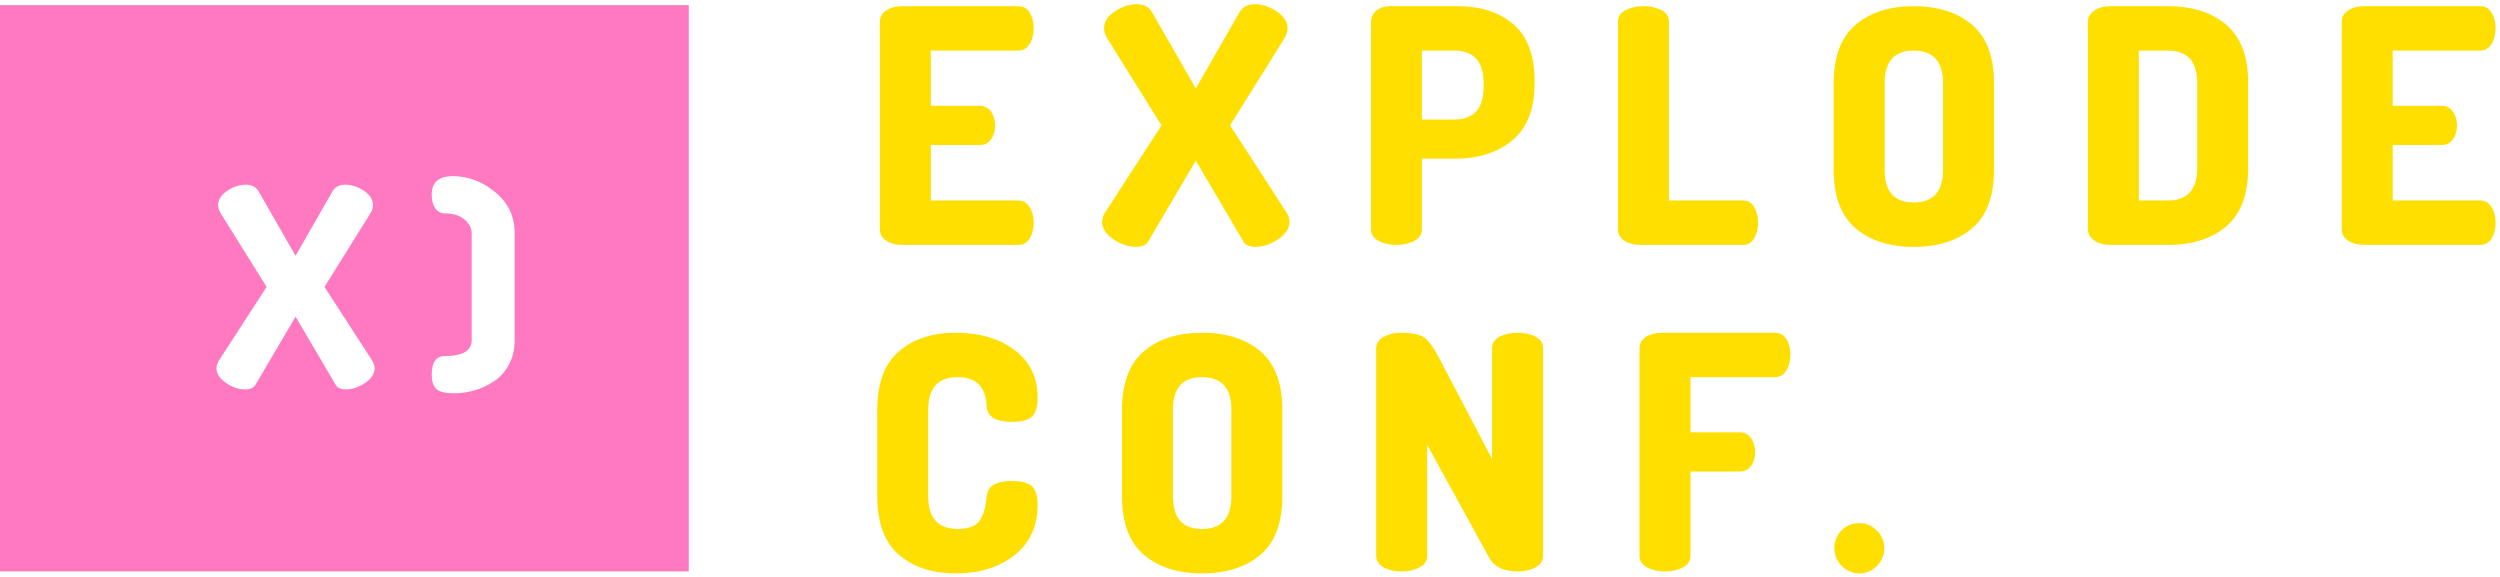 <?xml version="1.0" encoding="UTF-8"?>
<svg width="490px" height="113px" viewBox="0 0 490 113" version="1.1" xmlns="http://www.w3.org/2000/svg" xmlns:xlink="http://www.w3.org/1999/xlink">
    <!-- Generator: Sketch 48.1 (47250) - http://www.bohemiancoding.com/sketch -->
    <title>explodeconf</title>
    <desc>Created with Sketch.</desc>
    <defs></defs>
    <g id="Page-1" stroke="none" stroke-width="1" fill="none" fill-rule="evenodd">
        <g id="explodeconf">
            <path d="M172.456,44.928 L172.456,4.288 C172.456,3.307 172.883,2.549 173.736,2.016 C174.589,1.483 175.613,1.216 176.808,1.216 L199.592,1.216 C200.573,1.216 201.32,1.643 201.832,2.496 C202.344,3.349 202.6,4.352 202.6,5.504 C202.6,6.741 202.333,7.787 201.8,8.64 C201.267,9.493 200.531,9.92 199.592,9.92 L182.44,9.92 L182.44,20.736 L192.04,20.736 C192.979,20.736 193.715,21.12 194.248,21.888 C194.781,22.656 195.048,23.573 195.048,24.64 C195.048,25.621 194.792,26.496 194.28,27.264 C193.768,28.032 193.021,28.416 192.04,28.416 L182.44,28.416 L182.44,39.296 L199.592,39.296 C200.531,39.296 201.267,39.723 201.8,40.576 C202.333,41.429 202.6,42.475 202.6,43.712 C202.6,44.864 202.344,45.867 201.832,46.72 C201.32,47.573 200.573,48 199.592,48 L176.808,48 C175.613,48 174.589,47.733 173.736,47.2 C172.883,46.667 172.456,45.909 172.456,44.928 Z M216.008,43.456 C216.008,42.901 216.2,42.304 216.584,41.664 L227.656,24.576 L217.032,7.552 C216.605,6.869 216.392,6.208 216.392,5.568 C216.392,4.288 217.096,3.179 218.504,2.24 C219.912,1.301 221.363,0.832 222.856,0.832 C224.264,0.832 225.267,1.387 225.864,2.496 L234.376,17.344 L242.888,2.496 C243.485,1.387 244.488,0.832 245.896,0.832 C247.389,0.832 248.84,1.301 250.248,2.24 C251.656,3.179 252.36,4.288 252.36,5.568 C252.36,6.208 252.147,6.869 251.72,7.552 L241.096,24.576 L252.168,41.664 C252.552,42.304 252.744,42.901 252.744,43.456 C252.744,44.736 252.008,45.877 250.536,46.88 C249.064,47.883 247.581,48.384 246.088,48.384 C244.893,48.384 244.104,48.043 243.72,47.36 L234.376,31.488 L225.032,47.36 C224.605,48.043 223.816,48.384 222.664,48.384 C221.171,48.384 219.688,47.883 218.216,46.88 C216.744,45.877 216.008,44.736 216.008,43.456 Z M268.712,44.928 L268.712,4.224 C268.712,3.413 269.053,2.709 269.736,2.112 C270.419,1.515 271.315,1.216 272.424,1.216 L285.672,1.216 C290.237,1.216 293.896,2.4 296.648,4.768 C299.4,7.136 300.776,10.859 300.776,15.936 L300.776,16.256 C300.776,21.333 299.336,25.077 296.456,27.488 C293.576,29.899 289.768,31.104 285.032,31.104 L278.696,31.104 L278.696,44.928 C278.696,45.909 278.205,46.667 277.224,47.2 C276.243,47.733 275.069,48 273.704,48 C272.339,48 271.165,47.733 270.184,47.2 C269.203,46.667 268.712,45.909 268.712,44.928 Z M278.696,23.424 L285.032,23.424 C288.872,23.424 290.792,21.291 290.792,17.024 L290.792,16.32 C290.792,12.053 288.872,9.92 285.032,9.92 L278.696,9.92 L278.696,23.424 Z M317.128,44.928 L317.128,4.224 C317.128,3.243 317.619,2.496 318.6,1.984 C319.581,1.472 320.755,1.216 322.12,1.216 C323.485,1.216 324.659,1.472 325.64,1.984 C326.621,2.496 327.112,3.243 327.112,4.224 L327.112,39.296 L341.704,39.296 C342.6,39.296 343.304,39.723 343.816,40.576 C344.328,41.429 344.584,42.453 344.584,43.648 C344.584,44.843 344.328,45.867 343.816,46.72 C343.304,47.573 342.6,48 341.704,48 L321.48,48 C320.285,48 319.261,47.733 318.408,47.2 C317.555,46.667 317.128,45.909 317.128,44.928 Z M359.4,33.28 L359.4,16.32 C359.4,11.115 360.829,7.296 363.688,4.864 C366.547,2.432 370.344,1.216 375.08,1.216 C379.859,1.216 383.677,2.432 386.536,4.864 C389.395,7.296 390.824,11.115 390.824,16.32 L390.824,33.28 C390.824,38.485 389.395,42.304 386.536,44.736 C383.677,47.168 379.859,48.384 375.08,48.384 C370.344,48.384 366.547,47.168 363.688,44.736 C360.829,42.304 359.4,38.485 359.4,33.28 Z M369.384,33.28 C369.384,37.547 371.283,39.68 375.08,39.68 C378.92,39.68 380.84,37.547 380.84,33.28 L380.84,16.32 C380.84,12.053 378.92,9.92 375.08,9.92 C371.283,9.92 369.384,12.053 369.384,16.32 L369.384,33.28 Z M409.224,44.992 L409.224,4.224 C409.224,3.413 409.629,2.709 410.44,2.112 C411.251,1.515 412.296,1.216 413.576,1.216 L424.904,1.216 C429.683,1.216 433.501,2.432 436.36,4.864 C439.219,7.296 440.648,11.115 440.648,16.32 L440.648,32.896 C440.648,38.101 439.219,41.92 436.36,44.352 C433.501,46.784 429.683,48 424.904,48 L413.576,48 C412.296,48 411.251,47.701 410.44,47.104 C409.629,46.507 409.224,45.803 409.224,44.992 Z M419.208,39.296 L424.904,39.296 C428.744,39.296 430.664,37.163 430.664,32.896 L430.664,16.32 C430.664,12.053 428.744,9.92 424.904,9.92 L419.208,9.92 L419.208,39.296 Z M458.984,44.928 L458.984,4.288 C458.984,3.307 459.411,2.549 460.264,2.016 C461.117,1.483 462.141,1.216 463.336,1.216 L486.12,1.216 C487.101,1.216 487.848,1.643 488.36,2.496 C488.872,3.349 489.128,4.352 489.128,5.504 C489.128,6.741 488.861,7.787 488.328,8.64 C487.795,9.493 487.059,9.92 486.12,9.92 L468.968,9.92 L468.968,20.736 L478.568,20.736 C479.507,20.736 480.243,21.12 480.776,21.888 C481.309,22.656 481.576,23.573 481.576,24.64 C481.576,25.621 481.32,26.496 480.808,27.264 C480.296,28.032 479.549,28.416 478.568,28.416 L468.968,28.416 L468.968,39.296 L486.12,39.296 C487.059,39.296 487.795,39.723 488.328,40.576 C488.861,41.429 489.128,42.475 489.128,43.712 C489.128,44.864 488.872,45.867 488.36,46.72 C487.848,47.573 487.101,48 486.12,48 L463.336,48 C462.141,48 461.117,47.733 460.264,47.2 C459.411,46.667 458.984,45.909 458.984,44.928 Z M171.944,97.28 L171.944,80.32 C171.944,75.115 173.363,71.296 176.2,68.864 C179.037,66.432 182.739,65.216 187.304,65.216 C191.997,65.216 195.848,66.347 198.856,68.608 C201.864,70.869 203.368,73.984 203.368,77.952 C203.368,79.787 202.984,81.035 202.216,81.696 C201.448,82.357 200.168,82.688 198.376,82.688 C195.176,82.688 193.512,81.685 193.384,79.68 C193.256,75.84 191.357,73.92 187.688,73.92 C183.848,73.92 181.928,76.053 181.928,80.32 L181.928,97.28 C181.928,101.547 183.869,103.68 187.752,103.68 C188.947,103.68 189.939,103.488 190.728,103.104 C191.517,102.72 192.083,102.133 192.424,101.344 C192.765,100.555 192.989,99.904 193.096,99.392 C193.203,98.88 193.299,98.176 193.384,97.28 C193.555,95.275 195.197,94.272 198.312,94.272 C200.147,94.272 201.448,94.603 202.216,95.264 C202.984,95.925 203.368,97.173 203.368,99.008 C203.368,103.147 201.864,106.411 198.856,108.8 C195.848,111.189 191.997,112.384 187.304,112.384 C182.739,112.384 179.037,111.168 176.2,108.736 C173.363,106.304 171.944,102.485 171.944,97.28 Z M219.912,97.28 L219.912,80.32 C219.912,75.115 221.341,71.296 224.2,68.864 C227.059,66.432 230.856,65.216 235.592,65.216 C240.371,65.216 244.189,66.432 247.048,68.864 C249.907,71.296 251.336,75.115 251.336,80.32 L251.336,97.28 C251.336,102.485 249.907,106.304 247.048,108.736 C244.189,111.168 240.371,112.384 235.592,112.384 C230.856,112.384 227.059,111.168 224.2,108.736 C221.341,106.304 219.912,102.485 219.912,97.28 Z M229.896,97.28 C229.896,101.547 231.795,103.68 235.592,103.68 C239.432,103.68 241.352,101.547 241.352,97.28 L241.352,80.32 C241.352,76.053 239.432,73.92 235.592,73.92 C231.795,73.92 229.896,76.053 229.896,80.32 L229.896,97.28 Z M269.736,108.928 L269.736,68.288 C269.736,67.307 270.227,66.549 271.208,66.016 C272.189,65.483 273.363,65.216 274.728,65.216 C276.648,65.216 278.067,65.493 278.984,66.048 C279.901,66.603 280.936,67.989 282.088,70.208 L292.456,89.984 L292.456,68.224 C292.456,67.243 292.947,66.496 293.928,65.984 C294.909,65.472 296.083,65.216 297.448,65.216 C298.813,65.216 299.987,65.472 300.968,65.984 C301.949,66.496 302.44,67.243 302.44,68.224 L302.44,108.928 C302.44,109.909 301.949,110.667 300.968,111.2 C299.987,111.733 298.813,112 297.448,112 C294.717,112 292.861,111.104 291.88,109.312 L279.72,87.168 L279.72,108.928 C279.72,109.909 279.229,110.667 278.248,111.2 C277.267,111.733 276.093,112 274.728,112 C273.363,112 272.189,111.733 271.208,111.2 C270.227,110.667 269.736,109.909 269.736,108.928 Z M321.352,108.928 L321.352,68.288 C321.352,67.307 321.779,66.549 322.632,66.016 C323.485,65.483 324.509,65.216 325.704,65.216 L347.912,65.216 C348.893,65.216 349.64,65.643 350.152,66.496 C350.664,67.349 350.92,68.352 350.92,69.504 C350.92,70.741 350.653,71.787 350.12,72.64 C349.587,73.493 348.851,73.92 347.912,73.92 L331.336,73.92 L331.336,84.736 L341,84.736 C341.939,84.736 342.675,85.12 343.208,85.888 C343.741,86.656 344.008,87.573 344.008,88.64 C344.008,89.621 343.752,90.496 343.24,91.264 C342.728,92.032 341.981,92.416 341,92.416 L331.336,92.416 L331.336,108.928 C331.336,109.909 330.845,110.667 329.864,111.2 C328.883,111.733 327.709,112 326.344,112 C324.979,112 323.805,111.733 322.824,111.2 C321.843,110.667 321.352,109.909 321.352,108.928 Z M359.528,107.456 C359.528,106.091 359.997,104.928 360.936,103.968 C361.875,103.008 363.048,102.528 364.456,102.528 C365.779,102.528 366.92,103.019 367.88,104 C368.84,104.981 369.32,106.133 369.32,107.456 C369.32,108.779 368.84,109.931 367.88,110.912 C366.92,111.893 365.779,112.384 364.456,112.384 C363.091,112.384 361.928,111.893 360.968,110.912 C360.008,109.931 359.528,108.779 359.528,107.456 Z" fill="#FFDF00" fill-rule="nonzero"></path>
            <path d="M0,1 L135,1 L135,112 L0,112 L0,1 Z M42.432,72.166 C42.432,73.246 43.053,74.209 44.295,75.055 C45.537,75.901 46.788,76.324 48.048,76.324 C49.02,76.324 49.686,76.036 50.046,75.46 L57.93,62.068 L65.814,75.46 C66.138,76.036 66.804,76.324 67.812,76.324 C69.072,76.324 70.323,75.901 71.565,75.055 C72.807,74.209 73.428,73.246 73.428,72.166 C73.428,71.698 73.266,71.194 72.942,70.654 L63.6,56.236 L72.564,41.872 C72.924,41.296 73.104,40.738 73.104,40.198 C73.104,39.118 72.51,38.182 71.322,37.39 C70.134,36.598 68.91,36.202 67.65,36.202 C66.462,36.202 65.616,36.67 65.112,37.606 L57.93,50.134 L50.748,37.606 C50.244,36.67 49.398,36.202 48.21,36.202 C46.95,36.202 45.726,36.598 44.538,37.39 C43.35,38.182 42.756,39.118 42.756,40.198 C42.756,40.738 42.936,41.296 43.296,41.872 L52.26,56.236 L42.918,70.654 C42.594,71.194 42.432,71.698 42.432,72.166 Z M84.616,73.516 C84.616,74.704 84.904,75.595 85.48,76.189 C86.056,76.783 87.226,77.08 88.99,77.08 C90.394,77.08 91.762,76.882 93.094,76.486 C94.426,76.09 95.686,75.496 96.874,74.704 C98.062,73.912 99.025,72.823 99.763,71.437 C100.501,70.051 100.87,68.458 100.87,66.658 L100.87,45.706 C100.87,42.43 99.601,39.748 97.063,37.66 C94.525,35.572 91.762,34.528 88.774,34.528 C86.002,34.528 84.616,35.734 84.616,38.146 C84.616,39.262 84.85,40.153 85.318,40.819 C85.786,41.485 86.398,41.818 87.154,41.818 C88.774,41.818 90.061,42.214 91.015,43.006 C91.969,43.798 92.446,44.698 92.446,45.706 L92.446,66.658 C92.446,68.746 90.682,69.79 87.154,69.79 C85.462,69.79 84.616,71.032 84.616,73.516 Z" id="Combined-Shape" fill="#FF79C1"></path>
        </g>
    </g>
</svg>